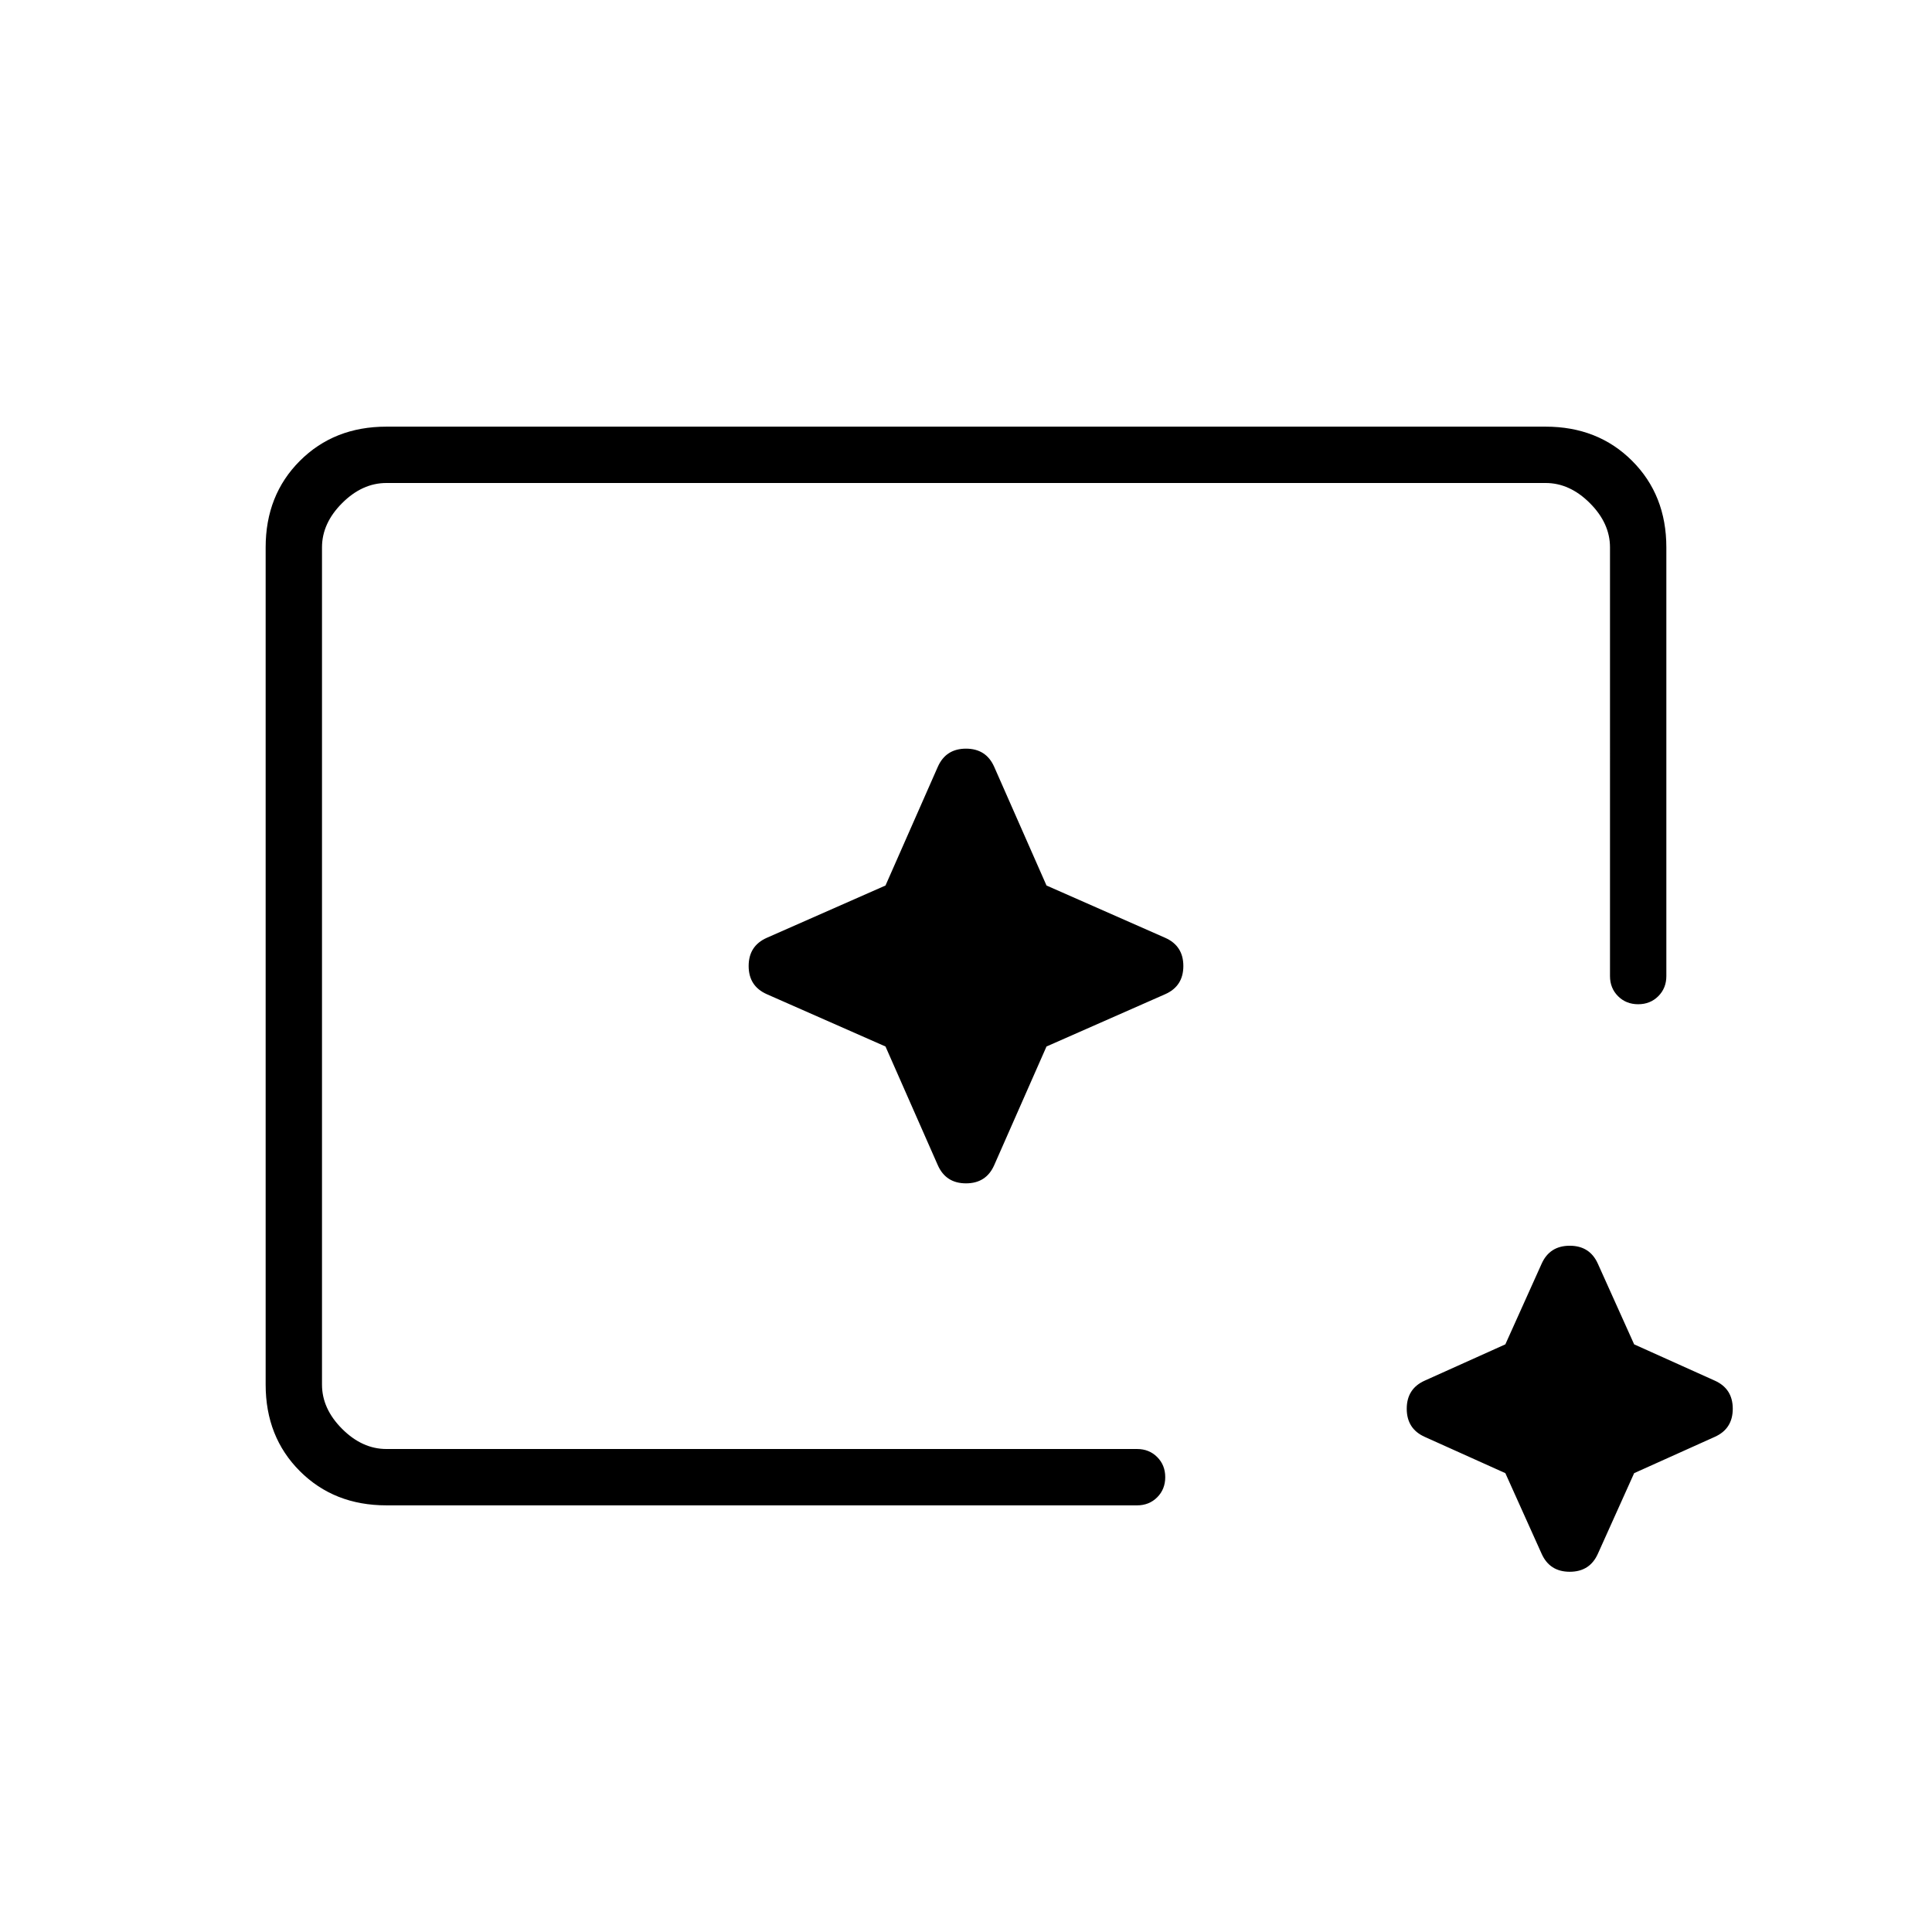 <svg xmlns="http://www.w3.org/2000/svg" height="24" viewBox="0 96 960 960" width="24"><path d="M192 844q-26 0-43-17t-17-43V368q0-26 17-43t43-17h576q26 0 43 17t17 43v213q0 6-4 10t-10 4q-6 0-10-4t-4-10V368q0-12-10-22t-22-10H192q-12 0-22 10t-10 22v416q0 12 10 22t22 10h373q6 0 10 4t4 10q0 6-4 10t-10 4H192Zm556-16-40-18q-9-4-9-14t9-14l40-18 18-40q4-9 14-9t14 9l18 40 40 18q9 4 9 14t-9 14l-40 18-18 40q-4 9-14 9t-14-9l-18-40Zm-588-12V336v480-20 20Zm280-200 26 59q4 9 14 9t14-9l26-59 59-26q9-4 9-14t-9-14l-59-26-26-59q-4-9-14-9t-14 9l-26 59-59 26q-9 4-9 14t9 14l59 26Z"/></svg>